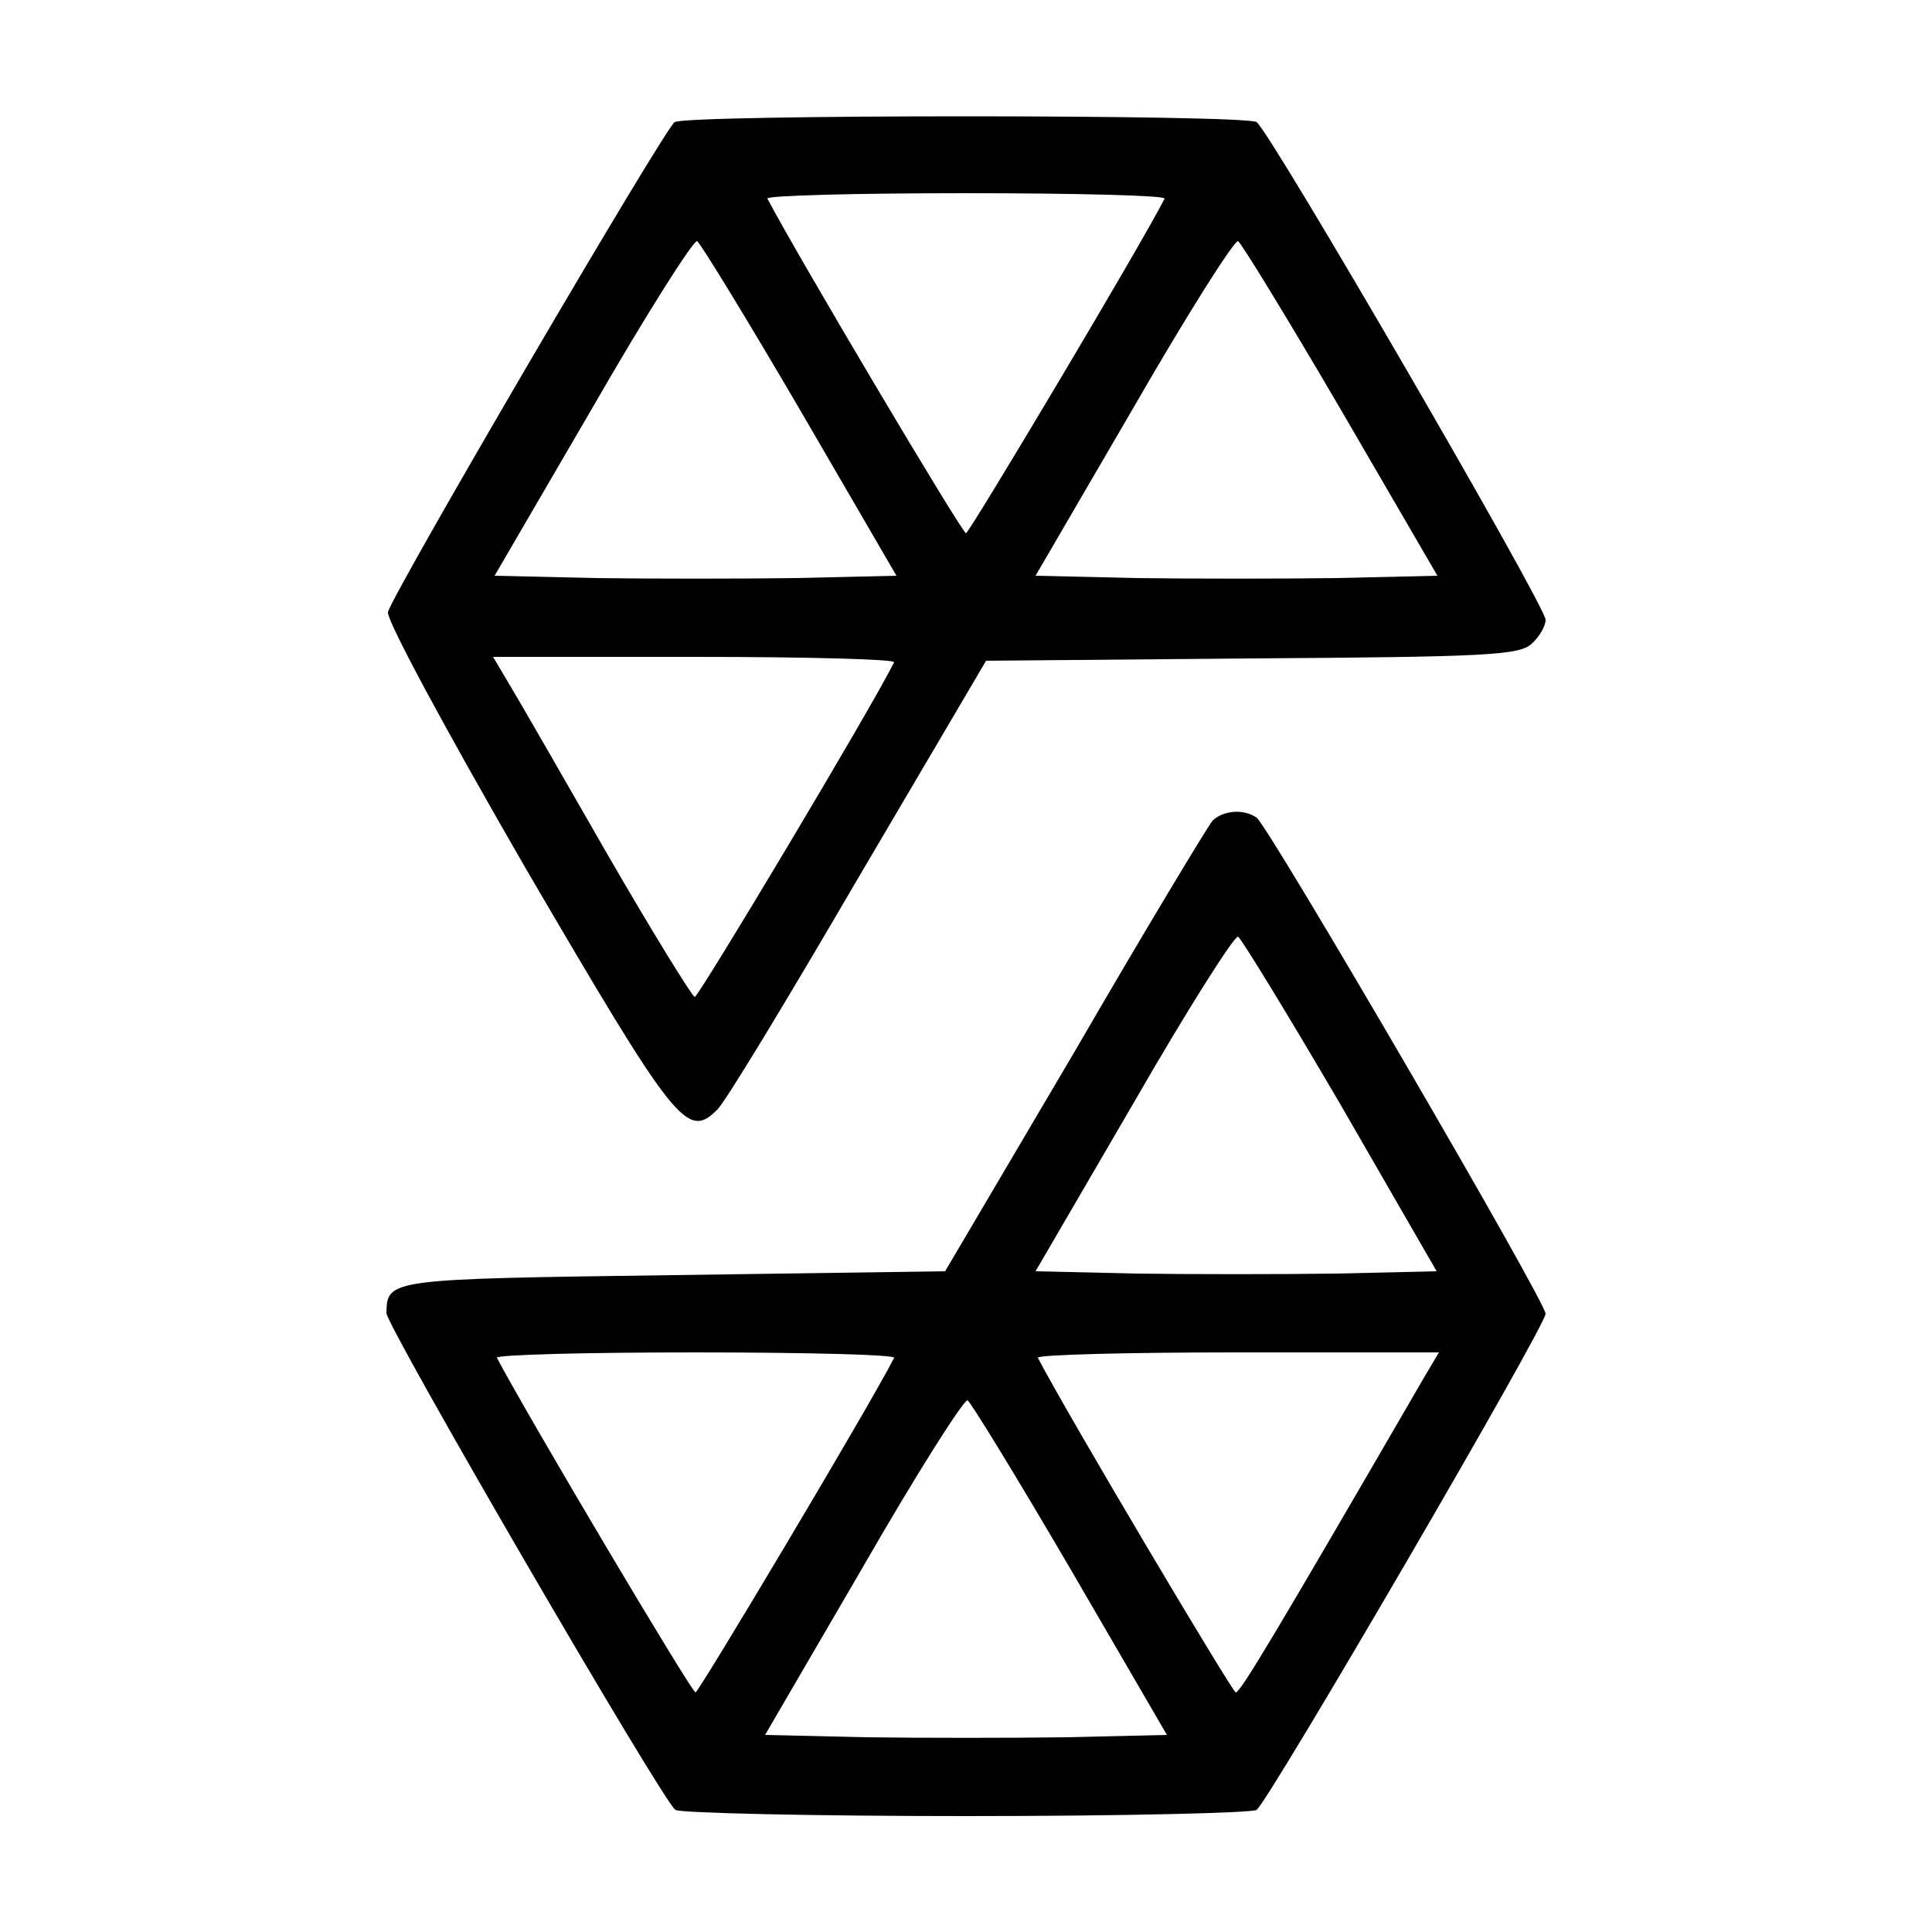 <?xml version="1.0" standalone="no"?>
<!DOCTYPE svg PUBLIC "-//W3C//DTD SVG 20010904//EN"
 "http://www.w3.org/TR/2001/REC-SVG-20010904/DTD/svg10.dtd">
<svg version="1.0" xmlns="http://www.w3.org/2000/svg"
 width="250pt" height="250pt" viewBox="0 0 250 250"
 preserveAspectRatio="xMidYMid meet">

<g transform="translate(0,250) scale(0.1,-0.1)"
fill="#000000" stroke="none">
<path d="M873 2342 c-13 -8 -364 -608 -371 -634 -2 -10 71 -146 179 -333 193
-330 208 -350 247 -311 10 9 91 143 182 299 l166 282 344 3 c302 2 346 4 362
19 10 9 18 23 18 31 0 18 -357 633 -374 644 -14 10 -737 10 -753 0z m634 -99
c-31 -61 -253 -433 -257 -433 -5 0 -217 357 -257 433 -2 4 113 7 257 7 144 0
259 -3 257 -7z m-472 -273 l125 -215 -130 -3 c-71 -1 -189 -1 -260 0 l-130 3
127 218 c69 120 130 216 135 215 4 -2 64 -100 133 -218z m700 0 l125 -215
-130 -3 c-71 -1 -189 -1 -260 0 l-130 3 127 218 c69 120 130 216 135 215 4 -2
64 -100 133 -218z m-578 -327 c-31 -62 -253 -433 -258 -433 -3 0 -55 84 -115
188 -59 103 -116 202 -127 220 l-19 32 262 0 c143 0 259 -3 257 -7z"/>
<path d="M1569 1438 c-6 -7 -87 -141 -178 -298 l-168 -285 -352 -5 c-369 -5
-370 -5 -371 -49 0 -17 358 -633 374 -643 6 -4 175 -8 376 -8 201 0 370 4 376
8 15 10 374 626 374 642 0 16 -359 632 -374 642 -17 12 -44 9 -57 -4z m166
-368 l124 -215 -129 -3 c-72 -1 -189 -1 -260 0 l-130 3 127 218 c69 120 130
216 135 215 4 -2 64 -100 133 -218z m-578 -327 c-31 -61 -253 -433 -257 -433
-5 0 -217 357 -257 433 -2 4 113 7 257 7 144 0 259 -3 257 -7z m686 -25 c-196
-338 -238 -408 -244 -408 -4 0 -217 358 -256 433 -2 4 114 7 257 7 l262 0 -19
-32z m-458 -248 l125 -215 -130 -3 c-71 -1 -189 -1 -260 0 l-130 3 127 218
c69 120 130 216 135 215 4 -2 64 -100 133 -218z"/>
</g>
</svg>
